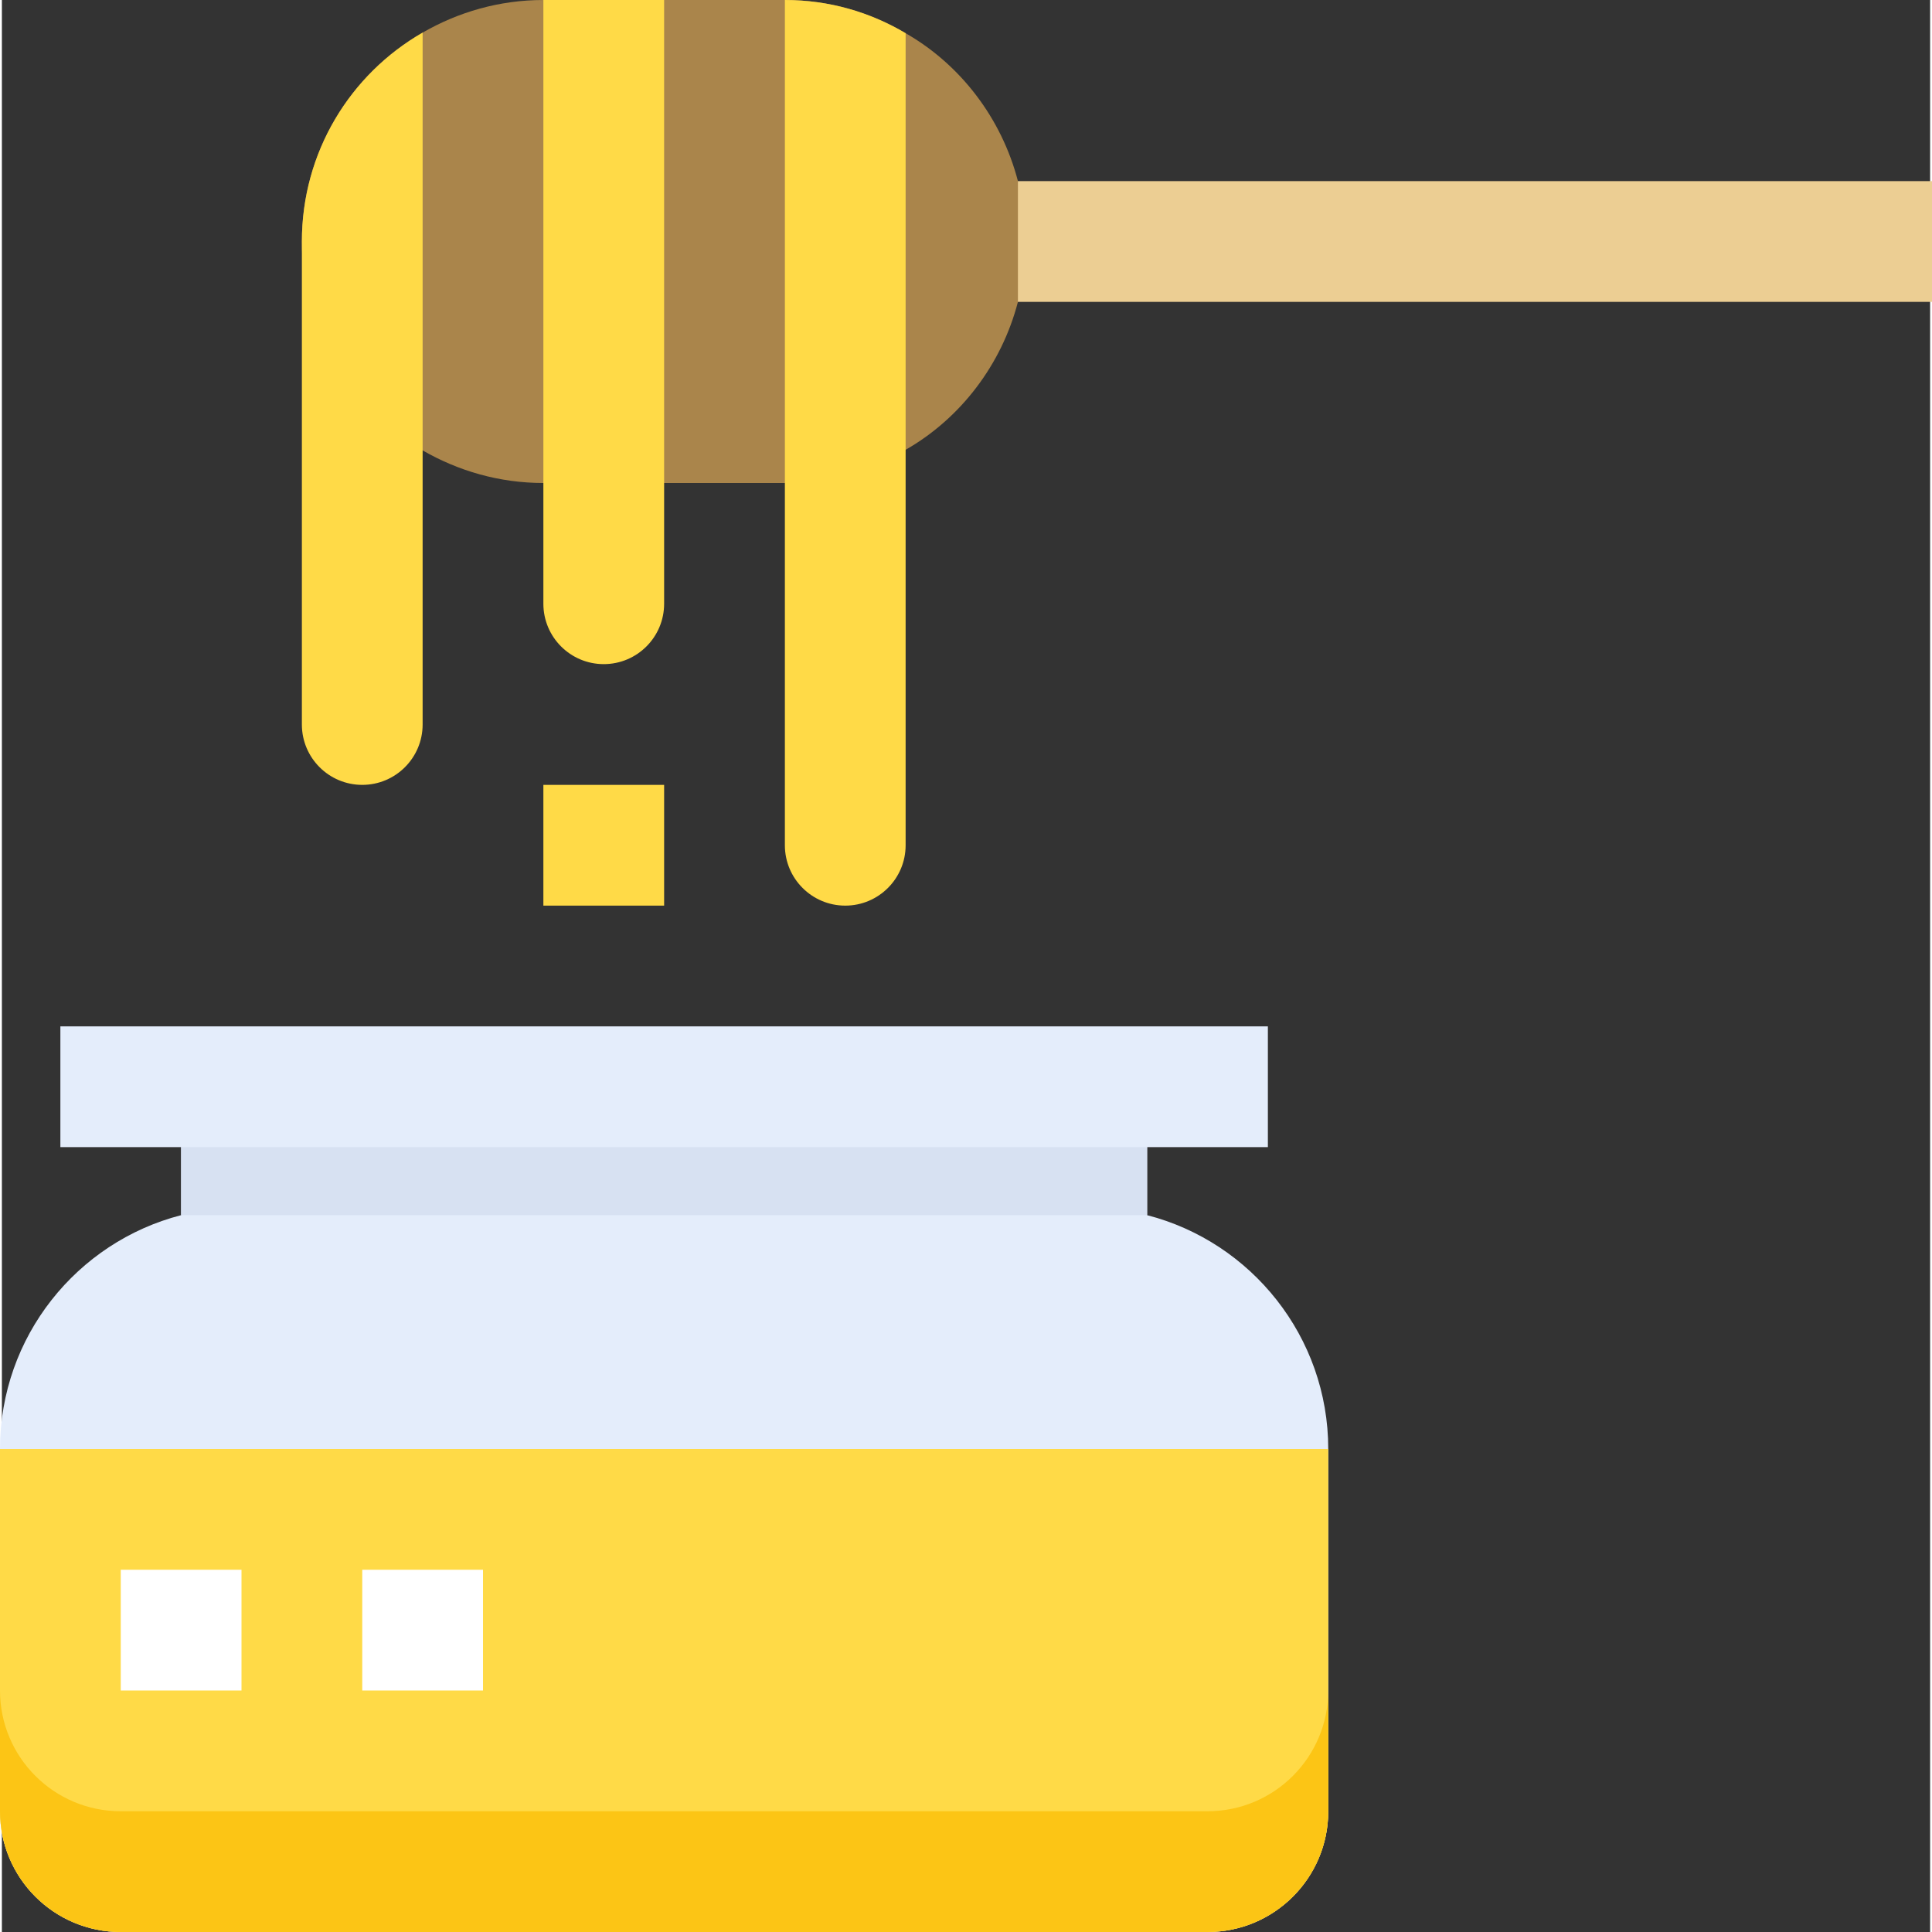 <svg height="512pt" viewBox="1 0 511 512" width="512pt" xmlns="http://www.w3.org/2000/svg"><rect x="1" y="0" width="511" height="512" fill="#333333" stroke="none"/><path d="m320.5 512h-288c-17.68 0-32-14.32-32-32v-96c0-29.762 20.414-54.863 48-61.969v-34.031h256v34.031c27.586 7.105 48 32.207 48 61.969v96c0 17.68-14.32 32-32 32zm0 0" fill="#e4edfb"/><path d="m.5 384v96c0 17.68 14.32 32 32 32h288c17.68 0 32-14.32 32-32v-96zm0 0" fill="#ffda47"/><path d="m190.262 48h322.238v32h-322.238zm0 0" fill="#ecce93"/><path d="m270.262 80c-4.32 16.641-15.203 30.879-29.762 39.199-9.441 5.602-20.32 8.801-32 8.801h-64c-11.68 0-22.559-3.199-32-8.641-19.199-11.039-32-31.68-32-55.359s12.801-44.32 32-55.359c9.441-5.441 20.32-8.641 32-8.641h64c11.68 0 22.559 3.199 32 8.801 14.559 8.32 25.441 22.559 29.762 39.199zm0 0" fill="#aa854b"/><g fill="#ffda47"><path d="m160.5 176c-8.832 0-16-7.168-16-16v-160h32v160c0 8.832-7.168 16-16 16zm0 0"/><path d="m240.5 8.801v215.199c0 8.832-7.168 16-16 16s-16-7.168-16-16v-224c11.68 0 22.559 3.199 32 8.801zm0 0"/><path d="m144.5 208h32v32h-32zm0 0"/><path d="m112.5 8.641v183.359c0 8.832-7.168 16-16 16s-16-7.168-16-16v-128c0-23.68 12.801-44.32 32-55.359zm0 0"/></g><path d="m32.5 416h32v32h-32zm0 0" fill="#fff"/><path d="m96.5 416h32v32h-32zm0 0" fill="#fff"/><path d="m48.5 288h256v34.031h-256zm0 0" fill="#d7e1f2"/><path d="m16.5 272h320v32h-320zm0 0" fill="#e4edfb"/><path d="m320.5 480h-288c-17.68 0-32-14.32-32-32v32c0 17.68 14.32 32 32 32h288c17.68 0 32-14.32 32-32v-32c0 17.68-14.32 32-32 32zm0 0" fill="#fcc515"/></svg>